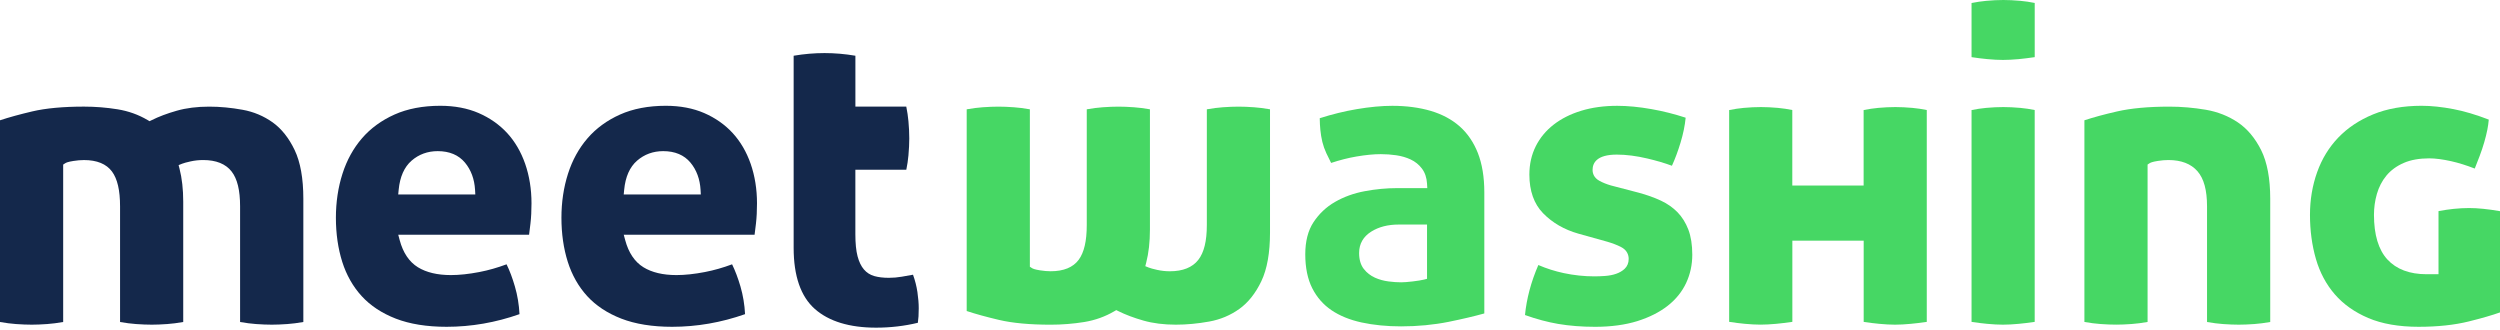 <svg width="220" height="29" viewBox="0 0 220 29" fill="none" xmlns="http://www.w3.org/2000/svg">
<path d="M176.258 5.274C175.85 5.274 175.385 5.249 174.875 5.201C174.449 5.161 173.989 5.104 173.496 5.029V0.265C173.926 0.178 174.357 0.115 174.78 0.075C175.305 0.025 175.813 0 176.296 0C176.751 0 177.254 0.025 177.792 0.073C178.22 0.113 178.645 0.175 179.055 0.26V5.029C178.542 5.104 178.067 5.161 177.639 5.204C177.131 5.249 176.666 5.274 176.258 5.274Z" fill="#46D764"/>
<path d="M23.925 28.571C23.51 28.571 23.042 28.553 22.534 28.516C22.111 28.486 21.641 28.426 21.128 28.336V18.156C21.128 16.737 20.883 15.734 20.377 15.086C19.857 14.421 19.016 14.083 17.878 14.083C17.503 14.083 17.13 14.123 16.77 14.203C16.412 14.283 16.167 14.35 16.022 14.408L15.716 14.531L15.799 14.851C16.014 15.686 16.124 16.662 16.124 17.745V28.336C15.611 28.426 15.139 28.486 14.718 28.516C14.208 28.553 13.752 28.571 13.362 28.571C12.947 28.571 12.479 28.553 11.971 28.516C11.548 28.486 11.078 28.426 10.565 28.336V18.156C10.565 16.742 10.332 15.742 9.857 15.096C9.359 14.425 8.531 14.085 7.39 14.085C7.098 14.085 6.785 14.113 6.455 14.165C5.972 14.243 5.819 14.31 5.727 14.373L5.559 14.483V28.336C5.046 28.426 4.573 28.486 4.153 28.516C3.643 28.553 3.187 28.571 2.797 28.571C2.382 28.571 1.914 28.553 1.406 28.516C0.983 28.486 0.513 28.426 0 28.336V10.585C0.803 10.32 1.761 10.057 2.847 9.802C4.033 9.524 5.564 9.382 7.39 9.382C8.384 9.382 9.382 9.462 10.355 9.62C11.301 9.775 12.186 10.09 12.987 10.563L13.162 10.665L13.345 10.575C13.97 10.262 14.713 9.982 15.559 9.742C16.392 9.504 17.35 9.384 18.406 9.384C19.349 9.384 20.34 9.477 21.346 9.66C22.319 9.835 23.209 10.21 23.995 10.77C24.773 11.328 25.424 12.146 25.929 13.205C26.437 14.268 26.694 15.709 26.694 17.485V28.336C26.181 28.426 25.709 28.486 25.288 28.516C24.77 28.553 24.315 28.571 23.925 28.571Z" fill="#14284B"/>
<path d="M103.475 28.571C102.422 28.571 101.464 28.451 100.628 28.213C99.782 27.973 99.04 27.69 98.414 27.38L98.231 27.29L98.056 27.392C97.253 27.863 96.368 28.18 95.424 28.336C94.451 28.493 93.453 28.573 92.46 28.573C90.631 28.573 89.102 28.433 87.916 28.153C86.828 27.898 85.872 27.635 85.069 27.37V9.619C85.582 9.529 86.052 9.469 86.475 9.439C86.986 9.402 87.454 9.384 87.866 9.384C88.257 9.384 88.712 9.402 89.222 9.439C89.643 9.469 90.115 9.529 90.628 9.619V23.472L90.796 23.582C90.889 23.645 91.041 23.712 91.522 23.79C91.852 23.842 92.167 23.87 92.46 23.87C93.6 23.87 94.431 23.53 94.927 22.859C95.402 22.214 95.635 21.213 95.635 19.797V9.619C96.147 9.529 96.62 9.469 97.04 9.439C97.548 9.402 98.019 9.384 98.432 9.384C98.822 9.384 99.277 9.402 99.787 9.439C100.208 9.469 100.681 9.529 101.194 9.619V20.21C101.194 21.293 101.083 22.266 100.868 23.104L100.786 23.424L101.093 23.547C101.239 23.605 101.484 23.672 101.842 23.752C102.202 23.832 102.575 23.872 102.95 23.872C104.086 23.872 104.929 23.535 105.449 22.869C105.955 22.221 106.202 21.218 106.202 19.799V9.619C106.715 9.529 107.185 9.469 107.608 9.439C108.119 9.402 108.586 9.384 108.999 9.384C109.39 9.384 109.845 9.402 110.355 9.439C110.778 9.469 111.248 9.529 111.761 9.619V20.47C111.761 22.246 111.504 23.687 110.996 24.75C110.49 25.809 109.84 26.627 109.062 27.185C108.276 27.748 107.386 28.12 106.412 28.296C105.407 28.478 104.418 28.571 103.475 28.571Z" fill="#46D764"/>
<path d="M39.301 28.758C37.565 28.758 36.059 28.516 34.825 28.038C33.605 27.562 32.596 26.899 31.831 26.061C31.063 25.223 30.487 24.207 30.119 23.047C29.747 21.871 29.559 20.565 29.559 19.164C29.559 17.79 29.754 16.484 30.14 15.283C30.52 14.093 31.098 13.044 31.858 12.166C32.614 11.29 33.577 10.59 34.715 10.08C35.856 9.569 37.212 9.309 38.743 9.309C40.004 9.309 41.142 9.524 42.123 9.95C43.101 10.375 43.944 10.965 44.63 11.708C45.313 12.449 45.846 13.362 46.214 14.415C46.584 15.479 46.772 16.649 46.772 17.895C46.772 18.546 46.742 19.141 46.681 19.664C46.639 20.037 46.596 20.37 46.559 20.657H35.046L35.171 21.13C35.468 22.241 36.009 23.044 36.774 23.517C37.515 23.975 38.493 24.207 39.679 24.207C40.422 24.207 41.263 24.117 42.178 23.94C42.984 23.785 43.789 23.554 44.578 23.259C44.853 23.82 45.098 24.475 45.31 25.208C45.538 25.986 45.673 26.804 45.716 27.645C43.627 28.383 41.473 28.758 39.301 28.758ZM38.518 13.3C37.633 13.3 36.859 13.582 36.219 14.138C35.574 14.698 35.191 15.561 35.083 16.7L35.043 17.11H41.828L41.806 16.712C41.75 15.764 41.453 14.956 40.917 14.31C40.357 13.64 39.551 13.3 38.518 13.3Z" fill="#14284B"/>
<path d="M59.148 28.758C57.412 28.758 55.906 28.516 54.672 28.038C53.451 27.562 52.443 26.899 51.677 26.061C50.909 25.223 50.334 24.207 49.966 23.047C49.593 21.871 49.406 20.565 49.406 19.164C49.406 17.79 49.601 16.484 49.986 15.283C50.367 14.093 50.944 13.044 51.705 12.166C52.461 11.29 53.424 10.59 54.562 10.08C55.703 9.569 57.059 9.309 58.59 9.309C59.851 9.309 60.989 9.524 61.97 9.95C62.948 10.375 63.791 10.965 64.474 11.708C65.157 12.451 65.69 13.362 66.058 14.415C66.428 15.479 66.616 16.649 66.616 17.895C66.616 18.546 66.586 19.141 66.526 19.664C66.481 20.042 66.441 20.375 66.403 20.657H54.89L55.017 21.13C55.315 22.241 55.855 23.044 56.621 23.517C57.362 23.975 58.34 24.207 59.526 24.207C60.269 24.207 61.109 24.117 62.025 23.94C62.831 23.785 63.636 23.554 64.424 23.259C64.697 23.82 64.945 24.473 65.16 25.208C65.387 25.986 65.522 26.804 65.565 27.645C63.474 28.383 61.317 28.758 59.148 28.758ZM58.362 13.3C57.477 13.3 56.704 13.582 56.063 14.138C55.418 14.698 55.035 15.561 54.927 16.7L54.887 17.11H61.672L61.65 16.712C61.595 15.764 61.297 14.956 60.761 14.31C60.204 13.64 59.395 13.3 58.362 13.3Z" fill="#14284B"/>
<path d="M123.3 28.721C122.039 28.721 120.866 28.604 119.815 28.376C118.784 28.151 117.891 27.788 117.163 27.293C116.447 26.807 115.88 26.159 115.477 25.361C115.071 24.561 114.864 23.555 114.864 22.377C114.864 21.238 115.106 20.288 115.587 19.557C116.075 18.814 116.71 18.213 117.476 17.773C118.256 17.323 119.134 17.005 120.083 16.828C121.051 16.645 122.006 16.555 122.927 16.555H125.602L125.579 16.16C125.549 15.639 125.399 15.191 125.131 14.836C124.871 14.488 124.533 14.218 124.131 14.03C123.75 13.853 123.325 13.73 122.87 13.663C122.427 13.598 121.969 13.565 121.509 13.565C120.896 13.565 120.17 13.635 119.355 13.775C118.637 13.898 117.893 14.088 117.138 14.338C116.975 14.025 116.838 13.743 116.718 13.482C116.568 13.16 116.45 12.825 116.367 12.489C116.285 12.149 116.225 11.789 116.19 11.421C116.16 11.118 116.142 10.778 116.137 10.403C117.223 10.055 118.316 9.787 119.39 9.605C120.545 9.41 121.599 9.312 122.519 9.312C123.77 9.312 124.916 9.465 125.922 9.762C126.91 10.058 127.761 10.513 128.451 11.121C129.137 11.726 129.675 12.514 130.05 13.46C130.428 14.421 130.62 15.587 130.62 16.925V27.583C129.742 27.828 128.689 28.076 127.485 28.321C126.167 28.584 124.761 28.721 123.3 28.721ZM123.077 19.76C122.139 19.76 121.331 19.967 120.675 20.378C119.965 20.823 119.602 21.456 119.602 22.264C119.602 22.847 119.742 23.32 120.018 23.672C120.278 24.005 120.61 24.263 121.001 24.438C121.368 24.601 121.769 24.713 122.189 24.766C122.584 24.818 122.96 24.843 123.3 24.843C123.54 24.843 123.883 24.818 124.316 24.766C124.761 24.713 125.081 24.661 125.296 24.608L125.579 24.536V19.76H123.077Z" fill="#46D764"/>
<path d="M140.372 28.759C139.206 28.759 138.111 28.674 137.112 28.503C136.197 28.346 135.218 28.086 134.2 27.723C134.338 26.282 134.733 24.803 135.374 23.322C136.089 23.63 136.837 23.868 137.608 24.033C138.501 24.223 139.406 24.32 140.3 24.32C140.61 24.32 140.933 24.308 141.263 24.283C141.618 24.255 141.938 24.193 142.216 24.095C142.511 23.993 142.761 23.848 142.962 23.662C143.199 23.442 143.324 23.14 143.324 22.789C143.324 22.462 143.204 22.014 142.631 21.726C142.291 21.556 141.893 21.403 141.448 21.273L138.904 20.563C137.655 20.21 136.607 19.602 135.786 18.759C134.991 17.941 134.585 16.797 134.585 15.361C134.585 14.453 134.773 13.618 135.143 12.877C135.514 12.134 136.044 11.494 136.717 10.971C137.4 10.44 138.218 10.03 139.154 9.745C140.097 9.457 141.16 9.312 142.311 9.312C143.232 9.312 144.253 9.41 145.346 9.605C146.349 9.782 147.355 10.035 148.338 10.358C148.273 11.043 148.123 11.776 147.89 12.544C147.662 13.297 147.407 13.983 147.13 14.586C146.512 14.356 145.789 14.143 144.976 13.95C144.005 13.72 143.097 13.605 142.276 13.605C140.515 13.605 140.147 14.338 140.147 14.951C140.147 15.241 140.252 15.642 140.752 15.914C141.05 16.077 141.39 16.212 141.763 16.32L144.197 16.955C144.915 17.148 145.581 17.385 146.169 17.661C146.734 17.926 147.225 18.271 147.627 18.684C148.025 19.094 148.343 19.605 148.573 20.2C148.803 20.803 148.921 21.548 148.921 22.416C148.921 23.302 148.738 24.14 148.378 24.908C148.018 25.674 147.477 26.344 146.767 26.902C146.046 27.47 145.143 27.925 144.085 28.258C143.019 28.588 141.771 28.759 140.372 28.759Z" fill="#46D764"/>
<path d="M166.766 28.571C166.358 28.571 165.891 28.546 165.383 28.498C164.957 28.458 164.497 28.401 164.004 28.326V21.178H157.727V28.323C157.214 28.398 156.739 28.456 156.311 28.496C155.803 28.543 155.338 28.568 154.928 28.568C154.52 28.568 154.054 28.543 153.544 28.496C153.121 28.456 152.658 28.398 152.166 28.323V9.685C152.596 9.597 153.026 9.534 153.449 9.494C153.972 9.447 154.482 9.422 154.963 9.422C155.42 9.422 155.923 9.447 156.459 9.494C156.886 9.534 157.312 9.597 157.722 9.682V16.329H163.999V9.685C164.429 9.597 164.86 9.534 165.283 9.494C165.805 9.447 166.316 9.422 166.796 9.422C167.254 9.422 167.757 9.447 168.292 9.494C168.72 9.534 169.145 9.597 169.556 9.682V28.326C169.04 28.401 168.567 28.458 168.14 28.498C167.639 28.546 167.174 28.571 166.766 28.571Z" fill="#46D764"/>
<path d="M176.258 28.571C175.85 28.571 175.385 28.546 174.875 28.498C174.452 28.458 173.989 28.401 173.496 28.326V9.685C173.926 9.597 174.357 9.534 174.78 9.494C175.302 9.447 175.813 9.422 176.293 9.422C176.751 9.422 177.254 9.447 177.789 9.494C178.217 9.534 178.642 9.597 179.053 9.682V28.326C178.54 28.401 178.064 28.458 177.637 28.498C177.131 28.546 176.666 28.571 176.258 28.571Z" fill="#46D764"/>
<path d="M197.016 28.571C196.6 28.571 196.132 28.553 195.625 28.516C195.202 28.486 194.731 28.426 194.219 28.336V18.156C194.219 16.73 193.943 15.721 193.38 15.071C192.81 14.415 191.949 14.083 190.819 14.083C190.526 14.083 190.213 14.11 189.883 14.163C189.403 14.24 189.25 14.308 189.155 14.37L188.987 14.48V28.333C188.474 28.423 188.002 28.483 187.581 28.513C187.071 28.551 186.616 28.568 186.225 28.568C185.81 28.568 185.342 28.551 184.834 28.513C184.411 28.483 183.941 28.423 183.428 28.333V10.585C184.234 10.32 185.202 10.057 186.31 9.805C187.524 9.527 189.065 9.384 190.894 9.384C191.962 9.384 193.048 9.477 194.116 9.659C195.152 9.837 196.102 10.212 196.938 10.775C197.764 11.333 198.449 12.151 198.98 13.21C199.51 14.273 199.78 15.711 199.78 17.485V28.336C199.267 28.426 198.794 28.486 198.374 28.516C197.861 28.553 197.406 28.571 197.016 28.571Z" fill="#46D764"/>
<path d="M212.835 28.758C211.101 28.758 209.612 28.498 208.407 27.985C207.208 27.475 206.217 26.774 205.462 25.901C204.704 25.026 204.146 23.98 203.803 22.794C203.453 21.59 203.278 20.28 203.278 18.904C203.278 17.585 203.49 16.322 203.911 15.146C204.326 13.982 204.952 12.959 205.77 12.106C206.588 11.253 207.618 10.565 208.834 10.065C210.053 9.564 211.486 9.309 213.097 9.309C213.941 9.309 214.884 9.407 215.902 9.602C216.848 9.782 217.893 10.092 219.012 10.527C218.984 10.833 218.944 11.125 218.889 11.401C218.817 11.763 218.724 12.136 218.616 12.509C218.509 12.884 218.374 13.29 218.214 13.715C218.086 14.06 217.941 14.435 217.778 14.833C217.048 14.548 216.355 14.333 215.714 14.188C214.966 14.02 214.311 13.935 213.765 13.935C212.897 13.935 212.142 14.07 211.524 14.34C210.898 14.613 210.388 14.988 210.003 15.454C209.622 15.916 209.342 16.457 209.167 17.062C208.997 17.653 208.909 18.271 208.909 18.901C208.909 20.66 209.307 21.981 210.09 22.834C210.883 23.695 212.044 24.132 213.54 24.132H214.589V18.578C215.074 18.488 215.519 18.421 215.915 18.381C216.387 18.333 216.845 18.308 217.276 18.308C218.046 18.308 218.959 18.401 220 18.583V27.492C219.315 27.738 218.394 28.003 217.261 28.285C216.002 28.598 214.514 28.758 212.835 28.758Z" fill="#46D764"/>
<path d="M77.091 28.834C74.749 28.834 72.936 28.278 71.702 27.185C70.466 26.091 69.841 24.285 69.841 21.813V4.904H69.843C70.757 4.748 71.67 4.671 72.558 4.671C73.446 4.671 74.359 4.748 75.272 4.904H75.275V9.382H79.753C79.841 9.812 79.903 10.242 79.943 10.665C79.991 11.188 80.016 11.698 80.016 12.179C80.016 12.637 79.991 13.14 79.943 13.675C79.903 14.103 79.841 14.528 79.755 14.938H75.272V20.615C75.272 21.413 75.337 22.066 75.465 22.551C75.593 23.039 75.783 23.43 76.025 23.712C76.273 24 76.571 24.188 76.933 24.293C77.291 24.395 77.722 24.448 78.212 24.448C78.6 24.448 78.983 24.415 79.355 24.35C79.731 24.285 80.058 24.228 80.344 24.175H80.346V24.178C80.526 24.67 80.656 25.186 80.734 25.709C80.811 26.237 80.849 26.714 80.849 27.125C80.849 27.402 80.841 27.645 80.829 27.843C80.816 28.035 80.796 28.226 80.771 28.403V28.406H80.769C79.588 28.691 78.35 28.834 77.091 28.834Z" fill="#14284B"/>
</svg>

